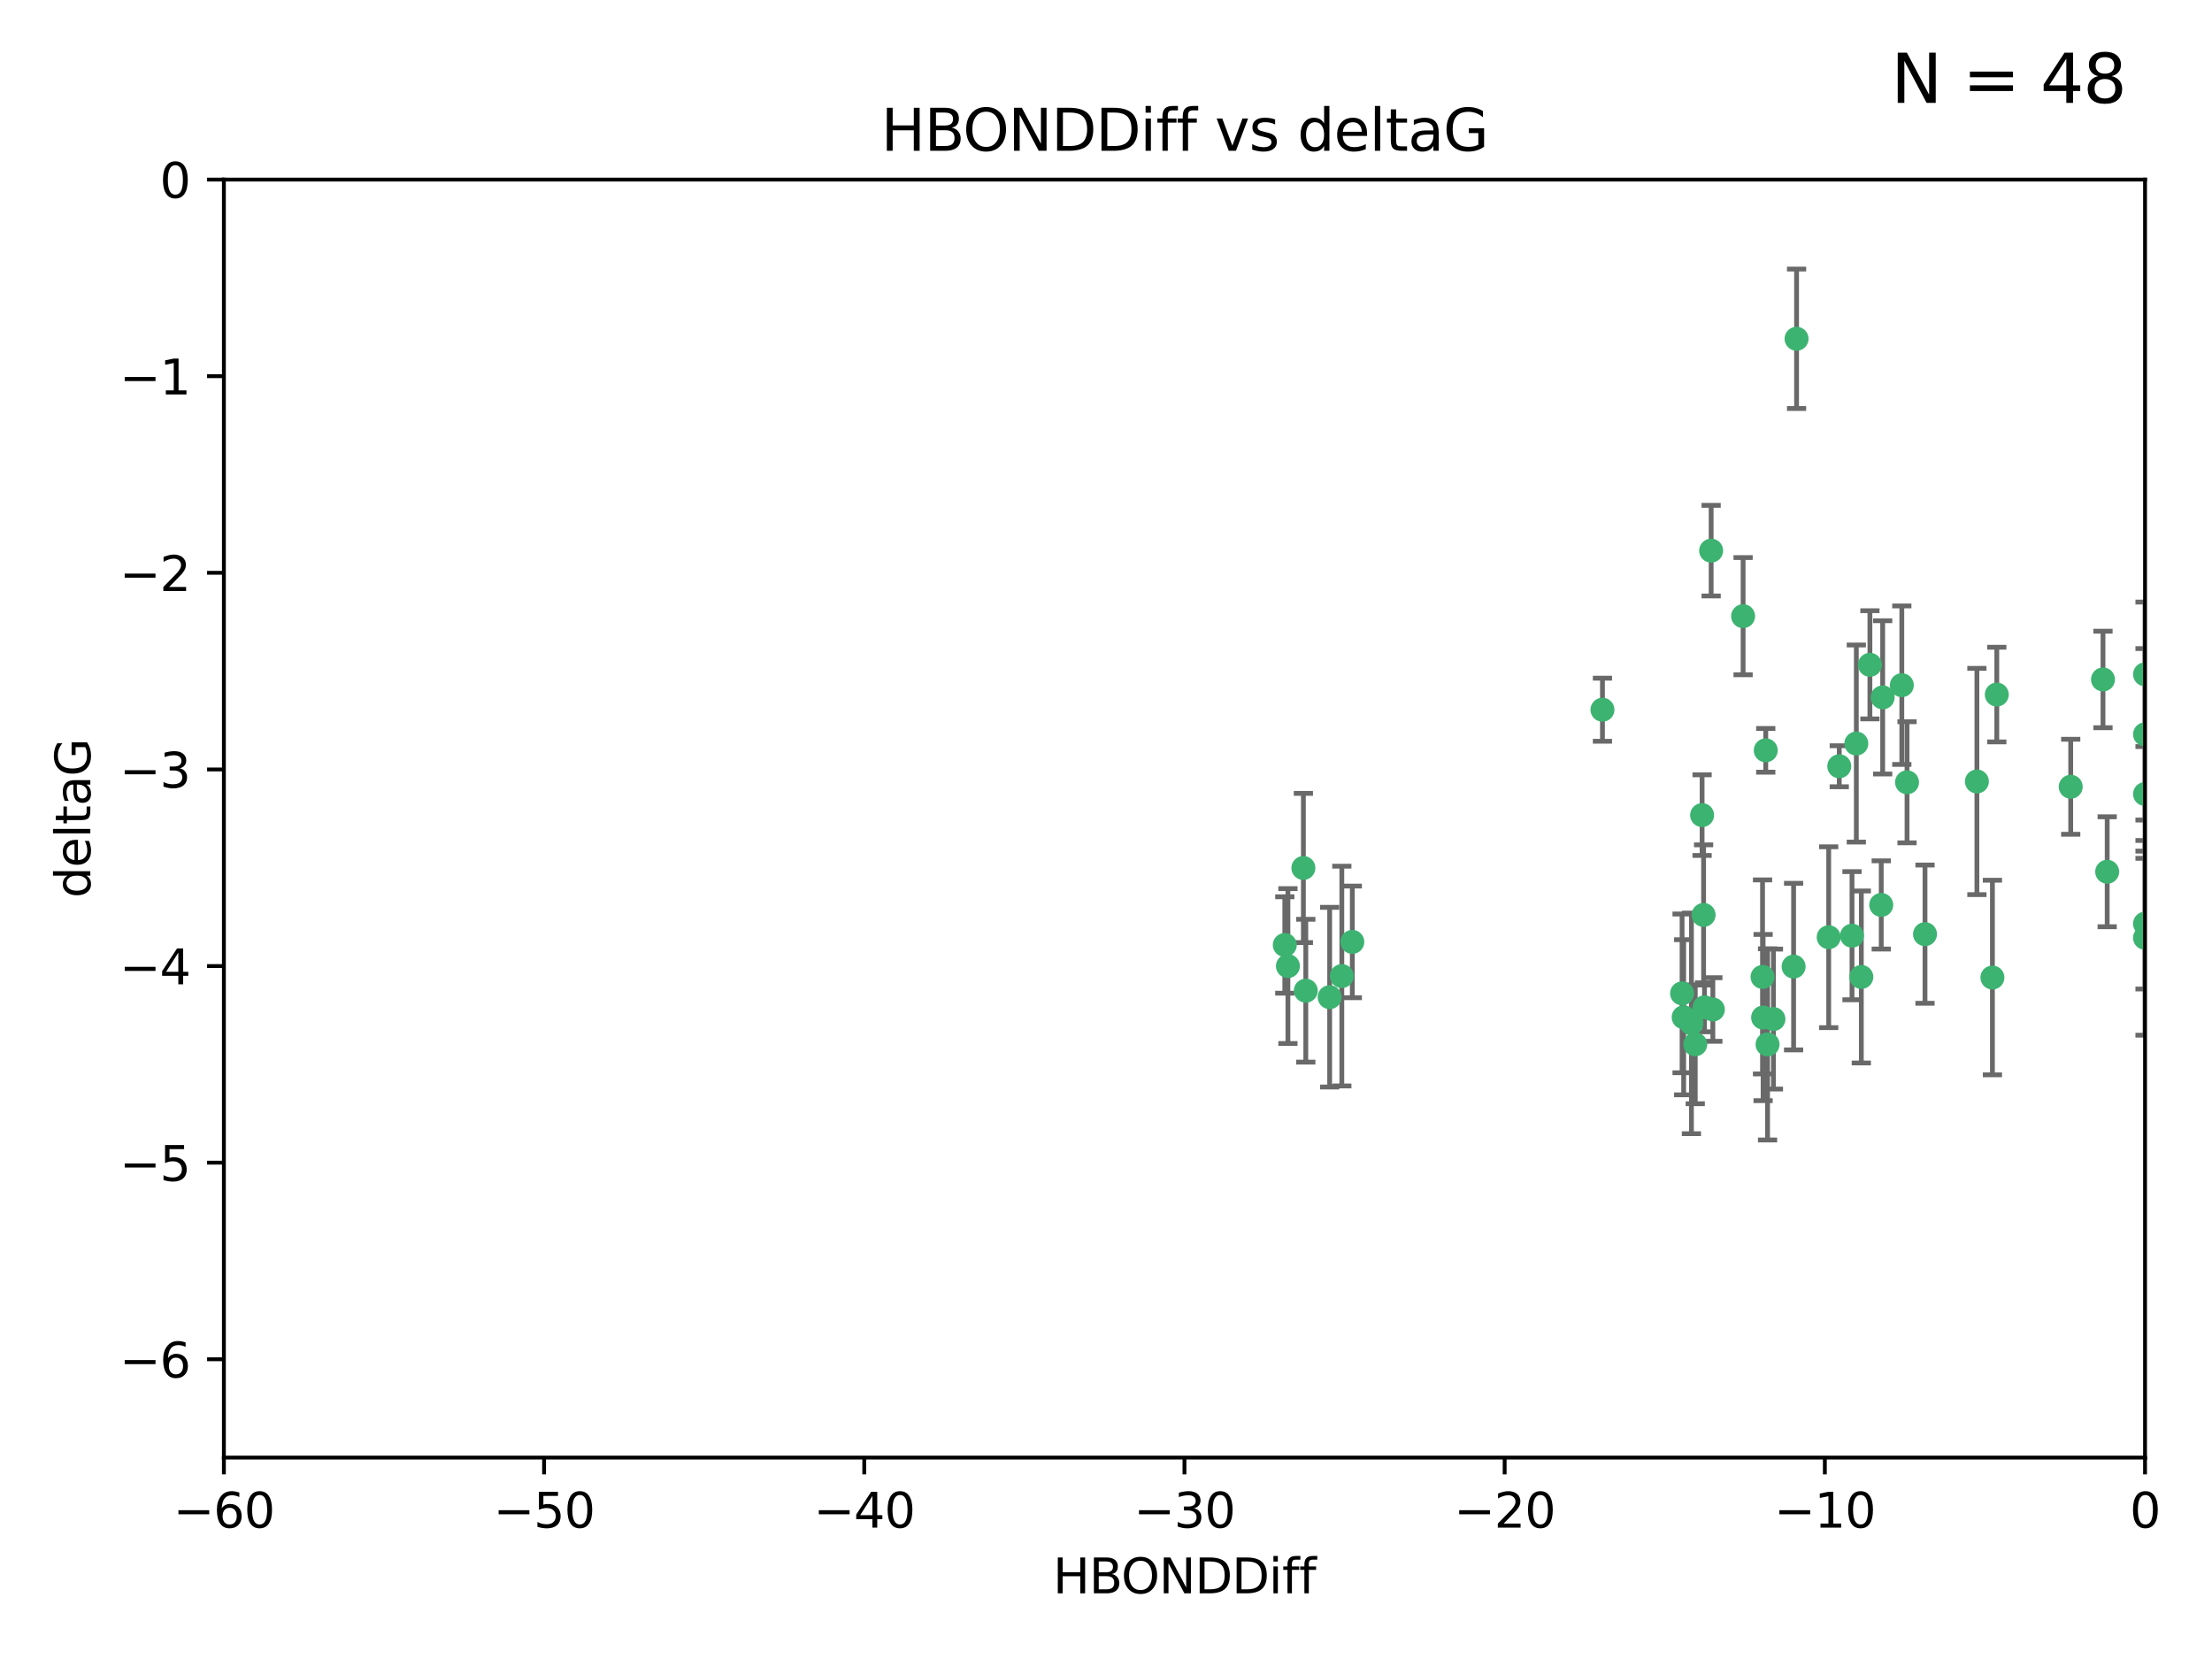 <?xml version="1.0" encoding="utf-8" standalone="no"?>
<!DOCTYPE svg PUBLIC "-//W3C//DTD SVG 1.1//EN"
  "http://www.w3.org/Graphics/SVG/1.1/DTD/svg11.dtd">
<svg xmlns:xlink="http://www.w3.org/1999/xlink" width="460.8pt" height="345.6pt" viewBox="0 0 460.8 345.6" xmlns="http://www.w3.org/2000/svg" version="1.1">
 <defs>
  <style type="text/css">*{stroke-linejoin: round; stroke-linecap: butt}</style>
 </defs>
 <g id="figure_1">
  <g id="patch_1">
   <path d="M 0 345.6 
L 460.8 345.6 
L 460.8 0 
L 0 0 
z
" style="fill: #ffffff"/>
  </g>
  <g id="axes_1">
   <g id="patch_2">
    <path d="M 46.64 303.64 
L 446.85 303.64 
L 446.85 37.411 
L 46.64 37.411 
z
" style="fill: #ffffff"/>
   </g>
   <g id="PathCollection_1">
    <defs>
     <path id="m7f78565362" d="M 0 1.118 
C 0.297 1.118 0.581 1 0.791 0.791 
C 1 0.581 1.118 0.297 1.118 0 
C 1.118 -0.297 1 -0.581 0.791 -0.791 
C 0.581 -1 0.297 -1.118 0 -1.118 
C -0.297 -1.118 -0.581 -1 -0.791 -0.791 
C -1 -0.581 -1.118 -0.297 -1.118 0 
C -1.118 0.297 -1 0.581 -0.791 0.791 
C -0.581 1 -0.297 1.118 0 1.118 
z
" style="stroke: #3cb371"/>
    </defs>
    <g clip-path="url(#p98a5d5a0a2)">
     <use xlink:href="#m7f78565362" x="368.215" y="217.561" style="fill: #3cb371; stroke: #3cb371"/>
     <use xlink:href="#m7f78565362" x="373.64" y="201.359" style="fill: #3cb371; stroke: #3cb371"/>
     <use xlink:href="#m7f78565362" x="272.022" y="206.379" style="fill: #3cb371; stroke: #3cb371"/>
     <use xlink:href="#m7f78565362" x="352.356" y="213.191" style="fill: #3cb371; stroke: #3cb371"/>
     <use xlink:href="#m7f78565362" x="350.738" y="211.913" style="fill: #3cb371; stroke: #3cb371"/>
     <use xlink:href="#m7f78565362" x="281.711" y="196.215" style="fill: #3cb371; stroke: #3cb371"/>
     <use xlink:href="#m7f78565362" x="279.527" y="203.334" style="fill: #3cb371; stroke: #3cb371"/>
     <use xlink:href="#m7f78565362" x="276.992" y="207.728" style="fill: #3cb371; stroke: #3cb371"/>
     <use xlink:href="#m7f78565362" x="380.951" y="195.241" style="fill: #3cb371; stroke: #3cb371"/>
     <use xlink:href="#m7f78565362" x="367.286" y="211.974" style="fill: #3cb371; stroke: #3cb371"/>
     <use xlink:href="#m7f78565362" x="367.169" y="203.512" style="fill: #3cb371; stroke: #3cb371"/>
     <use xlink:href="#m7f78565362" x="356.818" y="210.297" style="fill: #3cb371; stroke: #3cb371"/>
     <use xlink:href="#m7f78565362" x="369.439" y="212.292" style="fill: #3cb371; stroke: #3cb371"/>
     <use xlink:href="#m7f78565362" x="271.519" y="180.816" style="fill: #3cb371; stroke: #3cb371"/>
     <use xlink:href="#m7f78565362" x="461.043" y="125.461" style="fill: #3cb371; stroke: #3cb371"/>
     <use xlink:href="#m7f78565362" x="374.258" y="70.573" style="fill: #3cb371; stroke: #3cb371"/>
     <use xlink:href="#m7f78565362" x="355.078" y="209.842" style="fill: #3cb371; stroke: #3cb371"/>
     <use xlink:href="#m7f78565362" x="387.747" y="203.521" style="fill: #3cb371; stroke: #3cb371"/>
     <use xlink:href="#m7f78565362" x="353.151" y="217.55" style="fill: #3cb371; stroke: #3cb371"/>
     <use xlink:href="#m7f78565362" x="385.806" y="194.921" style="fill: #3cb371; stroke: #3cb371"/>
     <use xlink:href="#m7f78565362" x="354.578" y="169.802" style="fill: #3cb371; stroke: #3cb371"/>
     <use xlink:href="#m7f78565362" x="350.408" y="206.937" style="fill: #3cb371; stroke: #3cb371"/>
     <use xlink:href="#m7f78565362" x="354.889" y="190.598" style="fill: #3cb371; stroke: #3cb371"/>
     <use xlink:href="#m7f78565362" x="267.647" y="196.859" style="fill: #3cb371; stroke: #3cb371"/>
     <use xlink:href="#m7f78565362" x="268.297" y="201.251" style="fill: #3cb371; stroke: #3cb371"/>
     <use xlink:href="#m7f78565362" x="356.461" y="114.711" style="fill: #3cb371; stroke: #3cb371"/>
     <use xlink:href="#m7f78565362" x="391.895" y="188.515" style="fill: #3cb371; stroke: #3cb371"/>
     <use xlink:href="#m7f78565362" x="415.968" y="144.69" style="fill: #3cb371; stroke: #3cb371"/>
     <use xlink:href="#m7f78565362" x="386.706" y="154.893" style="fill: #3cb371; stroke: #3cb371"/>
     <use xlink:href="#m7f78565362" x="396.183" y="142.737" style="fill: #3cb371; stroke: #3cb371"/>
     <use xlink:href="#m7f78565362" x="397.27" y="162.966" style="fill: #3cb371; stroke: #3cb371"/>
     <use xlink:href="#m7f78565362" x="367.837" y="156.31" style="fill: #3cb371; stroke: #3cb371"/>
     <use xlink:href="#m7f78565362" x="411.824" y="162.798" style="fill: #3cb371; stroke: #3cb371"/>
     <use xlink:href="#m7f78565362" x="383.153" y="159.625" style="fill: #3cb371; stroke: #3cb371"/>
     <use xlink:href="#m7f78565362" x="446.85" y="165.409" style="fill: #3cb371; stroke: #3cb371"/>
     <use xlink:href="#m7f78565362" x="401.013" y="194.602" style="fill: #3cb371; stroke: #3cb371"/>
     <use xlink:href="#m7f78565362" x="389.537" y="138.495" style="fill: #3cb371; stroke: #3cb371"/>
     <use xlink:href="#m7f78565362" x="438.965" y="181.604" style="fill: #3cb371; stroke: #3cb371"/>
     <use xlink:href="#m7f78565362" x="446.85" y="152.969" style="fill: #3cb371; stroke: #3cb371"/>
     <use xlink:href="#m7f78565362" x="431.368" y="163.898" style="fill: #3cb371; stroke: #3cb371"/>
     <use xlink:href="#m7f78565362" x="438.092" y="141.544" style="fill: #3cb371; stroke: #3cb371"/>
     <use xlink:href="#m7f78565362" x="446.85" y="195.366" style="fill: #3cb371; stroke: #3cb371"/>
     <use xlink:href="#m7f78565362" x="415.057" y="203.638" style="fill: #3cb371; stroke: #3cb371"/>
     <use xlink:href="#m7f78565362" x="446.85" y="140.472" style="fill: #3cb371; stroke: #3cb371"/>
     <use xlink:href="#m7f78565362" x="392.195" y="145.275" style="fill: #3cb371; stroke: #3cb371"/>
     <use xlink:href="#m7f78565362" x="363.121" y="128.358" style="fill: #3cb371; stroke: #3cb371"/>
     <use xlink:href="#m7f78565362" x="333.82" y="147.846" style="fill: #3cb371; stroke: #3cb371"/>
     <use xlink:href="#m7f78565362" x="446.85" y="192.417" style="fill: #3cb371; stroke: #3cb371"/>
    </g>
   </g>
   <g id="matplotlib.axis_1">
    <g id="xtick_1">
     <g id="line2d_1">
      <defs>
       <path id="mea87d53624" d="M 0 0 
L 0 3.5 
" style="stroke: #000000; stroke-width: 0.8"/>
      </defs>
      <g>
       <use xlink:href="#mea87d53624" x="46.64" y="303.64" style="stroke: #000000; stroke-width: 0.8"/>
      </g>
     </g>
     <g id="text_1">
      <!-- −60 -->
      <g transform="translate(36.088 318.238)scale(0.1 -0.1)">
       <defs>
        <path id="DejaVuSans-2212" d="M 678 2272 
L 4684 2272 
L 4684 1741 
L 678 1741 
L 678 2272 
z
" transform="scale(0.016)"/>
        <path id="DejaVuSans-36" d="M 2113 2584 
Q 1688 2584 1439 2293 
Q 1191 2003 1191 1497 
Q 1191 994 1439 701 
Q 1688 409 2113 409 
Q 2538 409 2786 701 
Q 3034 994 3034 1497 
Q 3034 2003 2786 2293 
Q 2538 2584 2113 2584 
z
M 3366 4563 
L 3366 3988 
Q 3128 4100 2886 4159 
Q 2644 4219 2406 4219 
Q 1781 4219 1451 3797 
Q 1122 3375 1075 2522 
Q 1259 2794 1537 2939 
Q 1816 3084 2150 3084 
Q 2853 3084 3261 2657 
Q 3669 2231 3669 1497 
Q 3669 778 3244 343 
Q 2819 -91 2113 -91 
Q 1303 -91 875 529 
Q 447 1150 447 2328 
Q 447 3434 972 4092 
Q 1497 4750 2381 4750 
Q 2619 4750 2861 4703 
Q 3103 4656 3366 4563 
z
" transform="scale(0.016)"/>
        <path id="DejaVuSans-30" d="M 2034 4250 
Q 1547 4250 1301 3770 
Q 1056 3291 1056 2328 
Q 1056 1369 1301 889 
Q 1547 409 2034 409 
Q 2525 409 2770 889 
Q 3016 1369 3016 2328 
Q 3016 3291 2770 3770 
Q 2525 4250 2034 4250 
z
M 2034 4750 
Q 2819 4750 3233 4129 
Q 3647 3509 3647 2328 
Q 3647 1150 3233 529 
Q 2819 -91 2034 -91 
Q 1250 -91 836 529 
Q 422 1150 422 2328 
Q 422 3509 836 4129 
Q 1250 4750 2034 4750 
z
" transform="scale(0.016)"/>
       </defs>
       <use xlink:href="#DejaVuSans-2212"/>
       <use xlink:href="#DejaVuSans-36" x="83.789"/>
       <use xlink:href="#DejaVuSans-30" x="147.412"/>
      </g>
     </g>
    </g>
    <g id="xtick_2">
     <g id="line2d_2">
      <g>
       <use xlink:href="#mea87d53624" x="113.342" y="303.64" style="stroke: #000000; stroke-width: 0.8"/>
      </g>
     </g>
     <g id="text_2">
      <!-- −50 -->
      <g transform="translate(102.789 318.238)scale(0.1 -0.1)">
       <defs>
        <path id="DejaVuSans-35" d="M 691 4666 
L 3169 4666 
L 3169 4134 
L 1269 4134 
L 1269 2991 
Q 1406 3038 1543 3061 
Q 1681 3084 1819 3084 
Q 2600 3084 3056 2656 
Q 3513 2228 3513 1497 
Q 3513 744 3044 326 
Q 2575 -91 1722 -91 
Q 1428 -91 1123 -41 
Q 819 9 494 109 
L 494 744 
Q 775 591 1075 516 
Q 1375 441 1709 441 
Q 2250 441 2565 725 
Q 2881 1009 2881 1497 
Q 2881 1984 2565 2268 
Q 2250 2553 1709 2553 
Q 1456 2553 1204 2497 
Q 953 2441 691 2322 
L 691 4666 
z
" transform="scale(0.016)"/>
       </defs>
       <use xlink:href="#DejaVuSans-2212"/>
       <use xlink:href="#DejaVuSans-35" x="83.789"/>
       <use xlink:href="#DejaVuSans-30" x="147.412"/>
      </g>
     </g>
    </g>
    <g id="xtick_3">
     <g id="line2d_3">
      <g>
       <use xlink:href="#mea87d53624" x="180.043" y="303.64" style="stroke: #000000; stroke-width: 0.8"/>
      </g>
     </g>
     <g id="text_3">
      <!-- −40 -->
      <g transform="translate(169.491 318.238)scale(0.1 -0.1)">
       <defs>
        <path id="DejaVuSans-34" d="M 2419 4116 
L 825 1625 
L 2419 1625 
L 2419 4116 
z
M 2253 4666 
L 3047 4666 
L 3047 1625 
L 3713 1625 
L 3713 1100 
L 3047 1100 
L 3047 0 
L 2419 0 
L 2419 1100 
L 313 1100 
L 313 1709 
L 2253 4666 
z
" transform="scale(0.016)"/>
       </defs>
       <use xlink:href="#DejaVuSans-2212"/>
       <use xlink:href="#DejaVuSans-34" x="83.789"/>
       <use xlink:href="#DejaVuSans-30" x="147.412"/>
      </g>
     </g>
    </g>
    <g id="xtick_4">
     <g id="line2d_4">
      <g>
       <use xlink:href="#mea87d53624" x="246.745" y="303.64" style="stroke: #000000; stroke-width: 0.8"/>
      </g>
     </g>
     <g id="text_4">
      <!-- −30 -->
      <g transform="translate(236.193 318.238)scale(0.1 -0.1)">
       <defs>
        <path id="DejaVuSans-33" d="M 2597 2516 
Q 3050 2419 3304 2112 
Q 3559 1806 3559 1356 
Q 3559 666 3084 287 
Q 2609 -91 1734 -91 
Q 1441 -91 1130 -33 
Q 819 25 488 141 
L 488 750 
Q 750 597 1062 519 
Q 1375 441 1716 441 
Q 2309 441 2620 675 
Q 2931 909 2931 1356 
Q 2931 1769 2642 2001 
Q 2353 2234 1838 2234 
L 1294 2234 
L 1294 2753 
L 1863 2753 
Q 2328 2753 2575 2939 
Q 2822 3125 2822 3475 
Q 2822 3834 2567 4026 
Q 2313 4219 1838 4219 
Q 1578 4219 1281 4162 
Q 984 4106 628 3988 
L 628 4550 
Q 988 4650 1302 4700 
Q 1616 4750 1894 4750 
Q 2613 4750 3031 4423 
Q 3450 4097 3450 3541 
Q 3450 3153 3228 2886 
Q 3006 2619 2597 2516 
z
" transform="scale(0.016)"/>
       </defs>
       <use xlink:href="#DejaVuSans-2212"/>
       <use xlink:href="#DejaVuSans-33" x="83.789"/>
       <use xlink:href="#DejaVuSans-30" x="147.412"/>
      </g>
     </g>
    </g>
    <g id="xtick_5">
     <g id="line2d_5">
      <g>
       <use xlink:href="#mea87d53624" x="313.447" y="303.64" style="stroke: #000000; stroke-width: 0.8"/>
      </g>
     </g>
     <g id="text_5">
      <!-- −20 -->
      <g transform="translate(302.894 318.238)scale(0.1 -0.1)">
       <defs>
        <path id="DejaVuSans-32" d="M 1228 531 
L 3431 531 
L 3431 0 
L 469 0 
L 469 531 
Q 828 903 1448 1529 
Q 2069 2156 2228 2338 
Q 2531 2678 2651 2914 
Q 2772 3150 2772 3378 
Q 2772 3750 2511 3984 
Q 2250 4219 1831 4219 
Q 1534 4219 1204 4116 
Q 875 4013 500 3803 
L 500 4441 
Q 881 4594 1212 4672 
Q 1544 4750 1819 4750 
Q 2544 4750 2975 4387 
Q 3406 4025 3406 3419 
Q 3406 3131 3298 2873 
Q 3191 2616 2906 2266 
Q 2828 2175 2409 1742 
Q 1991 1309 1228 531 
z
" transform="scale(0.016)"/>
       </defs>
       <use xlink:href="#DejaVuSans-2212"/>
       <use xlink:href="#DejaVuSans-32" x="83.789"/>
       <use xlink:href="#DejaVuSans-30" x="147.412"/>
      </g>
     </g>
    </g>
    <g id="xtick_6">
     <g id="line2d_6">
      <g>
       <use xlink:href="#mea87d53624" x="380.148" y="303.64" style="stroke: #000000; stroke-width: 0.8"/>
      </g>
     </g>
     <g id="text_6">
      <!-- −10 -->
      <g transform="translate(369.596 318.238)scale(0.1 -0.1)">
       <defs>
        <path id="DejaVuSans-31" d="M 794 531 
L 1825 531 
L 1825 4091 
L 703 3866 
L 703 4441 
L 1819 4666 
L 2450 4666 
L 2450 531 
L 3481 531 
L 3481 0 
L 794 0 
L 794 531 
z
" transform="scale(0.016)"/>
       </defs>
       <use xlink:href="#DejaVuSans-2212"/>
       <use xlink:href="#DejaVuSans-31" x="83.789"/>
       <use xlink:href="#DejaVuSans-30" x="147.412"/>
      </g>
     </g>
    </g>
    <g id="xtick_7">
     <g id="line2d_7">
      <g>
       <use xlink:href="#mea87d53624" x="446.85" y="303.64" style="stroke: #000000; stroke-width: 0.8"/>
      </g>
     </g>
     <g id="text_7">
      <!-- 0 -->
      <g transform="translate(443.669 318.238)scale(0.1 -0.1)">
       <use xlink:href="#DejaVuSans-30"/>
      </g>
     </g>
    </g>
    <g id="text_8">
     <!-- HBONDDiff -->
     <g transform="translate(219.356 331.917)scale(0.1 -0.1)">
      <defs>
       <path id="DejaVuSans-48" d="M 628 4666 
L 1259 4666 
L 1259 2753 
L 3553 2753 
L 3553 4666 
L 4184 4666 
L 4184 0 
L 3553 0 
L 3553 2222 
L 1259 2222 
L 1259 0 
L 628 0 
L 628 4666 
z
" transform="scale(0.016)"/>
       <path id="DejaVuSans-42" d="M 1259 2228 
L 1259 519 
L 2272 519 
Q 2781 519 3026 730 
Q 3272 941 3272 1375 
Q 3272 1813 3026 2020 
Q 2781 2228 2272 2228 
L 1259 2228 
z
M 1259 4147 
L 1259 2741 
L 2194 2741 
Q 2656 2741 2882 2914 
Q 3109 3088 3109 3444 
Q 3109 3797 2882 3972 
Q 2656 4147 2194 4147 
L 1259 4147 
z
M 628 4666 
L 2241 4666 
Q 2963 4666 3353 4366 
Q 3744 4066 3744 3513 
Q 3744 3084 3544 2831 
Q 3344 2578 2956 2516 
Q 3422 2416 3680 2098 
Q 3938 1781 3938 1306 
Q 3938 681 3513 340 
Q 3088 0 2303 0 
L 628 0 
L 628 4666 
z
" transform="scale(0.016)"/>
       <path id="DejaVuSans-4f" d="M 2522 4238 
Q 1834 4238 1429 3725 
Q 1025 3213 1025 2328 
Q 1025 1447 1429 934 
Q 1834 422 2522 422 
Q 3209 422 3611 934 
Q 4013 1447 4013 2328 
Q 4013 3213 3611 3725 
Q 3209 4238 2522 4238 
z
M 2522 4750 
Q 3503 4750 4090 4092 
Q 4678 3434 4678 2328 
Q 4678 1225 4090 567 
Q 3503 -91 2522 -91 
Q 1538 -91 948 565 
Q 359 1222 359 2328 
Q 359 3434 948 4092 
Q 1538 4750 2522 4750 
z
" transform="scale(0.016)"/>
       <path id="DejaVuSans-4e" d="M 628 4666 
L 1478 4666 
L 3547 763 
L 3547 4666 
L 4159 4666 
L 4159 0 
L 3309 0 
L 1241 3903 
L 1241 0 
L 628 0 
L 628 4666 
z
" transform="scale(0.016)"/>
       <path id="DejaVuSans-44" d="M 1259 4147 
L 1259 519 
L 2022 519 
Q 2988 519 3436 956 
Q 3884 1394 3884 2338 
Q 3884 3275 3436 3711 
Q 2988 4147 2022 4147 
L 1259 4147 
z
M 628 4666 
L 1925 4666 
Q 3281 4666 3915 4102 
Q 4550 3538 4550 2338 
Q 4550 1131 3912 565 
Q 3275 0 1925 0 
L 628 0 
L 628 4666 
z
" transform="scale(0.016)"/>
       <path id="DejaVuSans-69" d="M 603 3500 
L 1178 3500 
L 1178 0 
L 603 0 
L 603 3500 
z
M 603 4863 
L 1178 4863 
L 1178 4134 
L 603 4134 
L 603 4863 
z
" transform="scale(0.016)"/>
       <path id="DejaVuSans-66" d="M 2375 4863 
L 2375 4384 
L 1825 4384 
Q 1516 4384 1395 4259 
Q 1275 4134 1275 3809 
L 1275 3500 
L 2222 3500 
L 2222 3053 
L 1275 3053 
L 1275 0 
L 697 0 
L 697 3053 
L 147 3053 
L 147 3500 
L 697 3500 
L 697 3744 
Q 697 4328 969 4595 
Q 1241 4863 1831 4863 
L 2375 4863 
z
" transform="scale(0.016)"/>
      </defs>
      <use xlink:href="#DejaVuSans-48"/>
      <use xlink:href="#DejaVuSans-42" x="75.195"/>
      <use xlink:href="#DejaVuSans-4f" x="142.049"/>
      <use xlink:href="#DejaVuSans-4e" x="220.76"/>
      <use xlink:href="#DejaVuSans-44" x="295.564"/>
      <use xlink:href="#DejaVuSans-44" x="372.566"/>
      <use xlink:href="#DejaVuSans-69" x="449.568"/>
      <use xlink:href="#DejaVuSans-66" x="477.352"/>
      <use xlink:href="#DejaVuSans-66" x="512.557"/>
     </g>
    </g>
   </g>
   <g id="matplotlib.axis_2">
    <g id="ytick_1">
     <g id="line2d_8">
      <defs>
       <path id="m0c530c22c9" d="M 0 0 
L -3.5 0 
" style="stroke: #000000; stroke-width: 0.8"/>
      </defs>
      <g>
       <use xlink:href="#m0c530c22c9" x="46.64" y="283.161" style="stroke: #000000; stroke-width: 0.8"/>
      </g>
     </g>
     <g id="text_9">
      <!-- −6 -->
      <g transform="translate(24.898 286.96)scale(0.1 -0.1)">
       <use xlink:href="#DejaVuSans-2212"/>
       <use xlink:href="#DejaVuSans-36" x="83.789"/>
      </g>
     </g>
    </g>
    <g id="ytick_2">
     <g id="line2d_9">
      <g>
       <use xlink:href="#m0c530c22c9" x="46.64" y="242.203" style="stroke: #000000; stroke-width: 0.8"/>
      </g>
     </g>
     <g id="text_10">
      <!-- −5 -->
      <g transform="translate(24.898 246.002)scale(0.1 -0.1)">
       <use xlink:href="#DejaVuSans-2212"/>
       <use xlink:href="#DejaVuSans-35" x="83.789"/>
      </g>
     </g>
    </g>
    <g id="ytick_3">
     <g id="line2d_10">
      <g>
       <use xlink:href="#m0c530c22c9" x="46.64" y="201.244" style="stroke: #000000; stroke-width: 0.8"/>
      </g>
     </g>
     <g id="text_11">
      <!-- −4 -->
      <g transform="translate(24.898 205.044)scale(0.1 -0.1)">
       <use xlink:href="#DejaVuSans-2212"/>
       <use xlink:href="#DejaVuSans-34" x="83.789"/>
      </g>
     </g>
    </g>
    <g id="ytick_4">
     <g id="line2d_11">
      <g>
       <use xlink:href="#m0c530c22c9" x="46.64" y="160.286" style="stroke: #000000; stroke-width: 0.8"/>
      </g>
     </g>
     <g id="text_12">
      <!-- −3 -->
      <g transform="translate(24.898 164.085)scale(0.1 -0.1)">
       <use xlink:href="#DejaVuSans-2212"/>
       <use xlink:href="#DejaVuSans-33" x="83.789"/>
      </g>
     </g>
    </g>
    <g id="ytick_5">
     <g id="line2d_12">
      <g>
       <use xlink:href="#m0c530c22c9" x="46.64" y="119.328" style="stroke: #000000; stroke-width: 0.8"/>
      </g>
     </g>
     <g id="text_13">
      <!-- −2 -->
      <g transform="translate(24.898 123.127)scale(0.1 -0.1)">
       <use xlink:href="#DejaVuSans-2212"/>
       <use xlink:href="#DejaVuSans-32" x="83.789"/>
      </g>
     </g>
    </g>
    <g id="ytick_6">
     <g id="line2d_13">
      <g>
       <use xlink:href="#m0c530c22c9" x="46.64" y="78.369" style="stroke: #000000; stroke-width: 0.8"/>
      </g>
     </g>
     <g id="text_14">
      <!-- −1 -->
      <g transform="translate(24.898 82.169)scale(0.1 -0.1)">
       <use xlink:href="#DejaVuSans-2212"/>
       <use xlink:href="#DejaVuSans-31" x="83.789"/>
      </g>
     </g>
    </g>
    <g id="ytick_7">
     <g id="line2d_14">
      <g>
       <use xlink:href="#m0c530c22c9" x="46.64" y="37.411" style="stroke: #000000; stroke-width: 0.8"/>
      </g>
     </g>
     <g id="text_15">
      <!-- 0 -->
      <g transform="translate(33.278 41.21)scale(0.1 -0.1)">
       <use xlink:href="#DejaVuSans-30"/>
      </g>
     </g>
    </g>
    <g id="text_16">
     <!-- deltaG -->
     <g transform="translate(18.818 187.064)rotate(-90)scale(0.1 -0.1)">
      <defs>
       <path id="DejaVuSans-64" d="M 2906 2969 
L 2906 4863 
L 3481 4863 
L 3481 0 
L 2906 0 
L 2906 525 
Q 2725 213 2448 61 
Q 2172 -91 1784 -91 
Q 1150 -91 751 415 
Q 353 922 353 1747 
Q 353 2572 751 3078 
Q 1150 3584 1784 3584 
Q 2172 3584 2448 3432 
Q 2725 3281 2906 2969 
z
M 947 1747 
Q 947 1113 1208 752 
Q 1469 391 1925 391 
Q 2381 391 2643 752 
Q 2906 1113 2906 1747 
Q 2906 2381 2643 2742 
Q 2381 3103 1925 3103 
Q 1469 3103 1208 2742 
Q 947 2381 947 1747 
z
" transform="scale(0.016)"/>
       <path id="DejaVuSans-65" d="M 3597 1894 
L 3597 1613 
L 953 1613 
Q 991 1019 1311 708 
Q 1631 397 2203 397 
Q 2534 397 2845 478 
Q 3156 559 3463 722 
L 3463 178 
Q 3153 47 2828 -22 
Q 2503 -91 2169 -91 
Q 1331 -91 842 396 
Q 353 884 353 1716 
Q 353 2575 817 3079 
Q 1281 3584 2069 3584 
Q 2775 3584 3186 3129 
Q 3597 2675 3597 1894 
z
M 3022 2063 
Q 3016 2534 2758 2815 
Q 2500 3097 2075 3097 
Q 1594 3097 1305 2825 
Q 1016 2553 972 2059 
L 3022 2063 
z
" transform="scale(0.016)"/>
       <path id="DejaVuSans-6c" d="M 603 4863 
L 1178 4863 
L 1178 0 
L 603 0 
L 603 4863 
z
" transform="scale(0.016)"/>
       <path id="DejaVuSans-74" d="M 1172 4494 
L 1172 3500 
L 2356 3500 
L 2356 3053 
L 1172 3053 
L 1172 1153 
Q 1172 725 1289 603 
Q 1406 481 1766 481 
L 2356 481 
L 2356 0 
L 1766 0 
Q 1100 0 847 248 
Q 594 497 594 1153 
L 594 3053 
L 172 3053 
L 172 3500 
L 594 3500 
L 594 4494 
L 1172 4494 
z
" transform="scale(0.016)"/>
       <path id="DejaVuSans-61" d="M 2194 1759 
Q 1497 1759 1228 1600 
Q 959 1441 959 1056 
Q 959 750 1161 570 
Q 1363 391 1709 391 
Q 2188 391 2477 730 
Q 2766 1069 2766 1631 
L 2766 1759 
L 2194 1759 
z
M 3341 1997 
L 3341 0 
L 2766 0 
L 2766 531 
Q 2569 213 2275 61 
Q 1981 -91 1556 -91 
Q 1019 -91 701 211 
Q 384 513 384 1019 
Q 384 1609 779 1909 
Q 1175 2209 1959 2209 
L 2766 2209 
L 2766 2266 
Q 2766 2663 2505 2880 
Q 2244 3097 1772 3097 
Q 1472 3097 1187 3025 
Q 903 2953 641 2809 
L 641 3341 
Q 956 3463 1253 3523 
Q 1550 3584 1831 3584 
Q 2591 3584 2966 3190 
Q 3341 2797 3341 1997 
z
" transform="scale(0.016)"/>
       <path id="DejaVuSans-47" d="M 3809 666 
L 3809 1919 
L 2778 1919 
L 2778 2438 
L 4434 2438 
L 4434 434 
Q 4069 175 3628 42 
Q 3188 -91 2688 -91 
Q 1594 -91 976 548 
Q 359 1188 359 2328 
Q 359 3472 976 4111 
Q 1594 4750 2688 4750 
Q 3144 4750 3555 4637 
Q 3966 4525 4313 4306 
L 4313 3634 
Q 3963 3931 3569 4081 
Q 3175 4231 2741 4231 
Q 1884 4231 1454 3753 
Q 1025 3275 1025 2328 
Q 1025 1384 1454 906 
Q 1884 428 2741 428 
Q 3075 428 3337 486 
Q 3600 544 3809 666 
z
" transform="scale(0.016)"/>
      </defs>
      <use xlink:href="#DejaVuSans-64"/>
      <use xlink:href="#DejaVuSans-65" x="63.477"/>
      <use xlink:href="#DejaVuSans-6c" x="125"/>
      <use xlink:href="#DejaVuSans-74" x="152.783"/>
      <use xlink:href="#DejaVuSans-61" x="191.992"/>
      <use xlink:href="#DejaVuSans-47" x="253.271"/>
     </g>
    </g>
   </g>
   <g id="LineCollection_1">
    <path d="M 368.215 237.476 
L 368.215 197.647 
" clip-path="url(#p98a5d5a0a2)" style="fill: none; stroke: #696969"/>
    <path d="M 373.64 218.714 
L 373.64 184.003 
" clip-path="url(#p98a5d5a0a2)" style="fill: none; stroke: #696969"/>
    <path d="M 272.022 221.256 
L 272.022 191.503 
" clip-path="url(#p98a5d5a0a2)" style="fill: none; stroke: #696969"/>
    <path d="M 352.356 236.173 
L 352.356 190.209 
" clip-path="url(#p98a5d5a0a2)" style="fill: none; stroke: #696969"/>
    <path d="M 350.738 228.072 
L 350.738 195.754 
" clip-path="url(#p98a5d5a0a2)" style="fill: none; stroke: #696969"/>
    <path d="M 281.711 207.848 
L 281.711 184.582 
" clip-path="url(#p98a5d5a0a2)" style="fill: none; stroke: #696969"/>
    <path d="M 279.527 226.224 
L 279.527 180.444 
" clip-path="url(#p98a5d5a0a2)" style="fill: none; stroke: #696969"/>
    <path d="M 276.992 226.443 
L 276.992 189.014 
" clip-path="url(#p98a5d5a0a2)" style="fill: none; stroke: #696969"/>
    <path d="M 380.951 214.079 
L 380.951 176.403 
" clip-path="url(#p98a5d5a0a2)" style="fill: none; stroke: #696969"/>
    <path d="M 367.286 229.291 
L 367.286 194.658 
" clip-path="url(#p98a5d5a0a2)" style="fill: none; stroke: #696969"/>
    <path d="M 367.169 223.723 
L 367.169 183.3 
" clip-path="url(#p98a5d5a0a2)" style="fill: none; stroke: #696969"/>
    <path d="M 356.818 216.92 
L 356.818 203.674 
" clip-path="url(#p98a5d5a0a2)" style="fill: none; stroke: #696969"/>
    <path d="M 369.439 226.871 
L 369.439 197.713 
" clip-path="url(#p98a5d5a0a2)" style="fill: none; stroke: #696969"/>
    <path d="M 271.519 196.359 
L 271.519 165.273 
" clip-path="url(#p98a5d5a0a2)" style="fill: none; stroke: #696969"/>
    <path d="M 461.043 129.41 
L 461.043 121.511 
" clip-path="url(#p98a5d5a0a2)" style="fill: none; stroke: #696969"/>
    <path d="M 374.258 85.093 
L 374.258 56.052 
" clip-path="url(#p98a5d5a0a2)" style="fill: none; stroke: #696969"/>
    <path d="M 355.078 214.942 
L 355.078 204.742 
" clip-path="url(#p98a5d5a0a2)" style="fill: none; stroke: #696969"/>
    <path d="M 387.747 221.437 
L 387.747 185.605 
" clip-path="url(#p98a5d5a0a2)" style="fill: none; stroke: #696969"/>
    <path d="M 353.151 229.923 
L 353.151 205.176 
" clip-path="url(#p98a5d5a0a2)" style="fill: none; stroke: #696969"/>
    <path d="M 385.806 208.271 
L 385.806 181.571 
" clip-path="url(#p98a5d5a0a2)" style="fill: none; stroke: #696969"/>
    <path d="M 354.578 178.203 
L 354.578 161.401 
" clip-path="url(#p98a5d5a0a2)" style="fill: none; stroke: #696969"/>
    <path d="M 350.408 223.472 
L 350.408 190.402 
" clip-path="url(#p98a5d5a0a2)" style="fill: none; stroke: #696969"/>
    <path d="M 354.889 205.205 
L 354.889 175.991 
" clip-path="url(#p98a5d5a0a2)" style="fill: none; stroke: #696969"/>
    <path d="M 267.647 206.903 
L 267.647 186.814 
" clip-path="url(#p98a5d5a0a2)" style="fill: none; stroke: #696969"/>
    <path d="M 268.297 217.382 
L 268.297 185.119 
" clip-path="url(#p98a5d5a0a2)" style="fill: none; stroke: #696969"/>
    <path d="M 356.461 124.149 
L 356.461 105.273 
" clip-path="url(#p98a5d5a0a2)" style="fill: none; stroke: #696969"/>
    <path d="M 391.895 197.701 
L 391.895 179.329 
" clip-path="url(#p98a5d5a0a2)" style="fill: none; stroke: #696969"/>
    <path d="M 415.968 154.549 
L 415.968 134.832 
" clip-path="url(#p98a5d5a0a2)" style="fill: none; stroke: #696969"/>
    <path d="M 386.706 175.42 
L 386.706 134.366 
" clip-path="url(#p98a5d5a0a2)" style="fill: none; stroke: #696969"/>
    <path d="M 396.183 159.244 
L 396.183 126.229 
" clip-path="url(#p98a5d5a0a2)" style="fill: none; stroke: #696969"/>
    <path d="M 397.27 175.58 
L 397.27 150.351 
" clip-path="url(#p98a5d5a0a2)" style="fill: none; stroke: #696969"/>
    <path d="M 367.837 160.863 
L 367.837 151.757 
" clip-path="url(#p98a5d5a0a2)" style="fill: none; stroke: #696969"/>
    <path d="M 411.824 186.364 
L 411.824 139.232 
" clip-path="url(#p98a5d5a0a2)" style="fill: none; stroke: #696969"/>
    <path d="M 383.153 163.897 
L 383.153 155.353 
" clip-path="url(#p98a5d5a0a2)" style="fill: none; stroke: #696969"/>
    <path d="M 446.85 177.304 
L 446.85 153.514 
" clip-path="url(#p98a5d5a0a2)" style="fill: none; stroke: #696969"/>
    <path d="M 401.013 208.999 
L 401.013 180.205 
" clip-path="url(#p98a5d5a0a2)" style="fill: none; stroke: #696969"/>
    <path d="M 389.537 149.762 
L 389.537 127.227 
" clip-path="url(#p98a5d5a0a2)" style="fill: none; stroke: #696969"/>
    <path d="M 438.965 193.057 
L 438.965 170.151 
" clip-path="url(#p98a5d5a0a2)" style="fill: none; stroke: #696969"/>
    <path d="M 446.85 170.828 
L 446.85 135.11 
" clip-path="url(#p98a5d5a0a2)" style="fill: none; stroke: #696969"/>
    <path d="M 431.368 173.799 
L 431.368 153.996 
" clip-path="url(#p98a5d5a0a2)" style="fill: none; stroke: #696969"/>
    <path d="M 438.092 151.597 
L 438.092 131.491 
" clip-path="url(#p98a5d5a0a2)" style="fill: none; stroke: #696969"/>
    <path d="M 446.85 215.649 
L 446.85 175.082 
" clip-path="url(#p98a5d5a0a2)" style="fill: none; stroke: #696969"/>
    <path d="M 415.057 223.907 
L 415.057 183.368 
" clip-path="url(#p98a5d5a0a2)" style="fill: none; stroke: #696969"/>
    <path d="M 446.85 155.522 
L 446.85 125.422 
" clip-path="url(#p98a5d5a0a2)" style="fill: none; stroke: #696969"/>
    <path d="M 392.195 161.24 
L 392.195 129.31 
" clip-path="url(#p98a5d5a0a2)" style="fill: none; stroke: #696969"/>
    <path d="M 363.121 140.564 
L 363.121 116.153 
" clip-path="url(#p98a5d5a0a2)" style="fill: none; stroke: #696969"/>
    <path d="M 333.82 154.416 
L 333.82 141.276 
" clip-path="url(#p98a5d5a0a2)" style="fill: none; stroke: #696969"/>
    <path d="M 446.85 206.028 
L 446.85 178.805 
" clip-path="url(#p98a5d5a0a2)" style="fill: none; stroke: #696969"/>
   </g>
   <g id="line2d_15">
    <defs>
     <path id="mf4b3b1657b" d="M 2 0 
L -2 -0 
" style="stroke: #696969"/>
    </defs>
    <g clip-path="url(#p98a5d5a0a2)">
     <use xlink:href="#mf4b3b1657b" x="368.215" y="237.476" style="fill: #696969; stroke: #696969"/>
     <use xlink:href="#mf4b3b1657b" x="373.64" y="218.714" style="fill: #696969; stroke: #696969"/>
     <use xlink:href="#mf4b3b1657b" x="272.022" y="221.256" style="fill: #696969; stroke: #696969"/>
     <use xlink:href="#mf4b3b1657b" x="352.356" y="236.173" style="fill: #696969; stroke: #696969"/>
     <use xlink:href="#mf4b3b1657b" x="350.738" y="228.072" style="fill: #696969; stroke: #696969"/>
     <use xlink:href="#mf4b3b1657b" x="281.711" y="207.848" style="fill: #696969; stroke: #696969"/>
     <use xlink:href="#mf4b3b1657b" x="279.527" y="226.224" style="fill: #696969; stroke: #696969"/>
     <use xlink:href="#mf4b3b1657b" x="276.992" y="226.443" style="fill: #696969; stroke: #696969"/>
     <use xlink:href="#mf4b3b1657b" x="380.951" y="214.079" style="fill: #696969; stroke: #696969"/>
     <use xlink:href="#mf4b3b1657b" x="367.286" y="229.291" style="fill: #696969; stroke: #696969"/>
     <use xlink:href="#mf4b3b1657b" x="367.169" y="223.723" style="fill: #696969; stroke: #696969"/>
     <use xlink:href="#mf4b3b1657b" x="356.818" y="216.92" style="fill: #696969; stroke: #696969"/>
     <use xlink:href="#mf4b3b1657b" x="369.439" y="226.871" style="fill: #696969; stroke: #696969"/>
     <use xlink:href="#mf4b3b1657b" x="271.519" y="196.359" style="fill: #696969; stroke: #696969"/>
     <use xlink:href="#mf4b3b1657b" x="461.043" y="129.41" style="fill: #696969; stroke: #696969"/>
     <use xlink:href="#mf4b3b1657b" x="374.258" y="85.093" style="fill: #696969; stroke: #696969"/>
     <use xlink:href="#mf4b3b1657b" x="355.078" y="214.942" style="fill: #696969; stroke: #696969"/>
     <use xlink:href="#mf4b3b1657b" x="387.747" y="221.437" style="fill: #696969; stroke: #696969"/>
     <use xlink:href="#mf4b3b1657b" x="353.151" y="229.923" style="fill: #696969; stroke: #696969"/>
     <use xlink:href="#mf4b3b1657b" x="385.806" y="208.271" style="fill: #696969; stroke: #696969"/>
     <use xlink:href="#mf4b3b1657b" x="354.578" y="178.203" style="fill: #696969; stroke: #696969"/>
     <use xlink:href="#mf4b3b1657b" x="350.408" y="223.472" style="fill: #696969; stroke: #696969"/>
     <use xlink:href="#mf4b3b1657b" x="354.889" y="205.205" style="fill: #696969; stroke: #696969"/>
     <use xlink:href="#mf4b3b1657b" x="267.647" y="206.903" style="fill: #696969; stroke: #696969"/>
     <use xlink:href="#mf4b3b1657b" x="268.297" y="217.382" style="fill: #696969; stroke: #696969"/>
     <use xlink:href="#mf4b3b1657b" x="356.461" y="124.149" style="fill: #696969; stroke: #696969"/>
     <use xlink:href="#mf4b3b1657b" x="391.895" y="197.701" style="fill: #696969; stroke: #696969"/>
     <use xlink:href="#mf4b3b1657b" x="415.968" y="154.549" style="fill: #696969; stroke: #696969"/>
     <use xlink:href="#mf4b3b1657b" x="386.706" y="175.42" style="fill: #696969; stroke: #696969"/>
     <use xlink:href="#mf4b3b1657b" x="396.183" y="159.244" style="fill: #696969; stroke: #696969"/>
     <use xlink:href="#mf4b3b1657b" x="397.27" y="175.58" style="fill: #696969; stroke: #696969"/>
     <use xlink:href="#mf4b3b1657b" x="367.837" y="160.863" style="fill: #696969; stroke: #696969"/>
     <use xlink:href="#mf4b3b1657b" x="411.824" y="186.364" style="fill: #696969; stroke: #696969"/>
     <use xlink:href="#mf4b3b1657b" x="383.153" y="163.897" style="fill: #696969; stroke: #696969"/>
     <use xlink:href="#mf4b3b1657b" x="446.85" y="177.304" style="fill: #696969; stroke: #696969"/>
     <use xlink:href="#mf4b3b1657b" x="401.013" y="208.999" style="fill: #696969; stroke: #696969"/>
     <use xlink:href="#mf4b3b1657b" x="389.537" y="149.762" style="fill: #696969; stroke: #696969"/>
     <use xlink:href="#mf4b3b1657b" x="438.965" y="193.057" style="fill: #696969; stroke: #696969"/>
     <use xlink:href="#mf4b3b1657b" x="446.85" y="170.828" style="fill: #696969; stroke: #696969"/>
     <use xlink:href="#mf4b3b1657b" x="431.368" y="173.799" style="fill: #696969; stroke: #696969"/>
     <use xlink:href="#mf4b3b1657b" x="438.092" y="151.597" style="fill: #696969; stroke: #696969"/>
     <use xlink:href="#mf4b3b1657b" x="446.85" y="215.649" style="fill: #696969; stroke: #696969"/>
     <use xlink:href="#mf4b3b1657b" x="415.057" y="223.907" style="fill: #696969; stroke: #696969"/>
     <use xlink:href="#mf4b3b1657b" x="446.85" y="155.522" style="fill: #696969; stroke: #696969"/>
     <use xlink:href="#mf4b3b1657b" x="392.195" y="161.24" style="fill: #696969; stroke: #696969"/>
     <use xlink:href="#mf4b3b1657b" x="363.121" y="140.564" style="fill: #696969; stroke: #696969"/>
     <use xlink:href="#mf4b3b1657b" x="333.82" y="154.416" style="fill: #696969; stroke: #696969"/>
     <use xlink:href="#mf4b3b1657b" x="446.85" y="206.028" style="fill: #696969; stroke: #696969"/>
    </g>
   </g>
   <g id="line2d_16">
    <g clip-path="url(#p98a5d5a0a2)">
     <use xlink:href="#mf4b3b1657b" x="368.215" y="197.647" style="fill: #696969; stroke: #696969"/>
     <use xlink:href="#mf4b3b1657b" x="373.64" y="184.003" style="fill: #696969; stroke: #696969"/>
     <use xlink:href="#mf4b3b1657b" x="272.022" y="191.503" style="fill: #696969; stroke: #696969"/>
     <use xlink:href="#mf4b3b1657b" x="352.356" y="190.209" style="fill: #696969; stroke: #696969"/>
     <use xlink:href="#mf4b3b1657b" x="350.738" y="195.754" style="fill: #696969; stroke: #696969"/>
     <use xlink:href="#mf4b3b1657b" x="281.711" y="184.582" style="fill: #696969; stroke: #696969"/>
     <use xlink:href="#mf4b3b1657b" x="279.527" y="180.444" style="fill: #696969; stroke: #696969"/>
     <use xlink:href="#mf4b3b1657b" x="276.992" y="189.014" style="fill: #696969; stroke: #696969"/>
     <use xlink:href="#mf4b3b1657b" x="380.951" y="176.403" style="fill: #696969; stroke: #696969"/>
     <use xlink:href="#mf4b3b1657b" x="367.286" y="194.658" style="fill: #696969; stroke: #696969"/>
     <use xlink:href="#mf4b3b1657b" x="367.169" y="183.3" style="fill: #696969; stroke: #696969"/>
     <use xlink:href="#mf4b3b1657b" x="356.818" y="203.674" style="fill: #696969; stroke: #696969"/>
     <use xlink:href="#mf4b3b1657b" x="369.439" y="197.713" style="fill: #696969; stroke: #696969"/>
     <use xlink:href="#mf4b3b1657b" x="271.519" y="165.273" style="fill: #696969; stroke: #696969"/>
     <use xlink:href="#mf4b3b1657b" x="461.043" y="121.511" style="fill: #696969; stroke: #696969"/>
     <use xlink:href="#mf4b3b1657b" x="374.258" y="56.052" style="fill: #696969; stroke: #696969"/>
     <use xlink:href="#mf4b3b1657b" x="355.078" y="204.742" style="fill: #696969; stroke: #696969"/>
     <use xlink:href="#mf4b3b1657b" x="387.747" y="185.605" style="fill: #696969; stroke: #696969"/>
     <use xlink:href="#mf4b3b1657b" x="353.151" y="205.176" style="fill: #696969; stroke: #696969"/>
     <use xlink:href="#mf4b3b1657b" x="385.806" y="181.571" style="fill: #696969; stroke: #696969"/>
     <use xlink:href="#mf4b3b1657b" x="354.578" y="161.401" style="fill: #696969; stroke: #696969"/>
     <use xlink:href="#mf4b3b1657b" x="350.408" y="190.402" style="fill: #696969; stroke: #696969"/>
     <use xlink:href="#mf4b3b1657b" x="354.889" y="175.991" style="fill: #696969; stroke: #696969"/>
     <use xlink:href="#mf4b3b1657b" x="267.647" y="186.814" style="fill: #696969; stroke: #696969"/>
     <use xlink:href="#mf4b3b1657b" x="268.297" y="185.119" style="fill: #696969; stroke: #696969"/>
     <use xlink:href="#mf4b3b1657b" x="356.461" y="105.273" style="fill: #696969; stroke: #696969"/>
     <use xlink:href="#mf4b3b1657b" x="391.895" y="179.329" style="fill: #696969; stroke: #696969"/>
     <use xlink:href="#mf4b3b1657b" x="415.968" y="134.832" style="fill: #696969; stroke: #696969"/>
     <use xlink:href="#mf4b3b1657b" x="386.706" y="134.366" style="fill: #696969; stroke: #696969"/>
     <use xlink:href="#mf4b3b1657b" x="396.183" y="126.229" style="fill: #696969; stroke: #696969"/>
     <use xlink:href="#mf4b3b1657b" x="397.27" y="150.351" style="fill: #696969; stroke: #696969"/>
     <use xlink:href="#mf4b3b1657b" x="367.837" y="151.757" style="fill: #696969; stroke: #696969"/>
     <use xlink:href="#mf4b3b1657b" x="411.824" y="139.232" style="fill: #696969; stroke: #696969"/>
     <use xlink:href="#mf4b3b1657b" x="383.153" y="155.353" style="fill: #696969; stroke: #696969"/>
     <use xlink:href="#mf4b3b1657b" x="446.85" y="153.514" style="fill: #696969; stroke: #696969"/>
     <use xlink:href="#mf4b3b1657b" x="401.013" y="180.205" style="fill: #696969; stroke: #696969"/>
     <use xlink:href="#mf4b3b1657b" x="389.537" y="127.227" style="fill: #696969; stroke: #696969"/>
     <use xlink:href="#mf4b3b1657b" x="438.965" y="170.151" style="fill: #696969; stroke: #696969"/>
     <use xlink:href="#mf4b3b1657b" x="446.85" y="135.11" style="fill: #696969; stroke: #696969"/>
     <use xlink:href="#mf4b3b1657b" x="431.368" y="153.996" style="fill: #696969; stroke: #696969"/>
     <use xlink:href="#mf4b3b1657b" x="438.092" y="131.491" style="fill: #696969; stroke: #696969"/>
     <use xlink:href="#mf4b3b1657b" x="446.85" y="175.082" style="fill: #696969; stroke: #696969"/>
     <use xlink:href="#mf4b3b1657b" x="415.057" y="183.368" style="fill: #696969; stroke: #696969"/>
     <use xlink:href="#mf4b3b1657b" x="446.85" y="125.422" style="fill: #696969; stroke: #696969"/>
     <use xlink:href="#mf4b3b1657b" x="392.195" y="129.31" style="fill: #696969; stroke: #696969"/>
     <use xlink:href="#mf4b3b1657b" x="363.121" y="116.153" style="fill: #696969; stroke: #696969"/>
     <use xlink:href="#mf4b3b1657b" x="333.82" y="141.276" style="fill: #696969; stroke: #696969"/>
     <use xlink:href="#mf4b3b1657b" x="446.85" y="178.805" style="fill: #696969; stroke: #696969"/>
    </g>
   </g>
   <g id="line2d_17">
    <defs>
     <path id="m273a061d19" d="M 0 2 
C 0.53 2 1.039 1.789 1.414 1.414 
C 1.789 1.039 2 0.53 2 0 
C 2 -0.53 1.789 -1.039 1.414 -1.414 
C 1.039 -1.789 0.53 -2 0 -2 
C -0.53 -2 -1.039 -1.789 -1.414 -1.414 
C -1.789 -1.039 -2 -0.53 -2 0 
C -2 0.53 -1.789 1.039 -1.414 1.414 
C -1.039 1.789 -0.53 2 0 2 
z
" style="stroke: #3cb371"/>
    </defs>
    <g clip-path="url(#p98a5d5a0a2)">
     <use xlink:href="#m273a061d19" x="368.215" y="217.561" style="fill: #3cb371; stroke: #3cb371"/>
     <use xlink:href="#m273a061d19" x="373.64" y="201.359" style="fill: #3cb371; stroke: #3cb371"/>
     <use xlink:href="#m273a061d19" x="272.022" y="206.379" style="fill: #3cb371; stroke: #3cb371"/>
     <use xlink:href="#m273a061d19" x="352.356" y="213.191" style="fill: #3cb371; stroke: #3cb371"/>
     <use xlink:href="#m273a061d19" x="350.738" y="211.913" style="fill: #3cb371; stroke: #3cb371"/>
     <use xlink:href="#m273a061d19" x="281.711" y="196.215" style="fill: #3cb371; stroke: #3cb371"/>
     <use xlink:href="#m273a061d19" x="279.527" y="203.334" style="fill: #3cb371; stroke: #3cb371"/>
     <use xlink:href="#m273a061d19" x="276.992" y="207.728" style="fill: #3cb371; stroke: #3cb371"/>
     <use xlink:href="#m273a061d19" x="380.951" y="195.241" style="fill: #3cb371; stroke: #3cb371"/>
     <use xlink:href="#m273a061d19" x="367.286" y="211.974" style="fill: #3cb371; stroke: #3cb371"/>
     <use xlink:href="#m273a061d19" x="367.169" y="203.512" style="fill: #3cb371; stroke: #3cb371"/>
     <use xlink:href="#m273a061d19" x="356.818" y="210.297" style="fill: #3cb371; stroke: #3cb371"/>
     <use xlink:href="#m273a061d19" x="369.439" y="212.292" style="fill: #3cb371; stroke: #3cb371"/>
     <use xlink:href="#m273a061d19" x="271.519" y="180.816" style="fill: #3cb371; stroke: #3cb371"/>
     <use xlink:href="#m273a061d19" x="461.043" y="125.461" style="fill: #3cb371; stroke: #3cb371"/>
     <use xlink:href="#m273a061d19" x="374.258" y="70.573" style="fill: #3cb371; stroke: #3cb371"/>
     <use xlink:href="#m273a061d19" x="355.078" y="209.842" style="fill: #3cb371; stroke: #3cb371"/>
     <use xlink:href="#m273a061d19" x="387.747" y="203.521" style="fill: #3cb371; stroke: #3cb371"/>
     <use xlink:href="#m273a061d19" x="353.151" y="217.55" style="fill: #3cb371; stroke: #3cb371"/>
     <use xlink:href="#m273a061d19" x="385.806" y="194.921" style="fill: #3cb371; stroke: #3cb371"/>
     <use xlink:href="#m273a061d19" x="354.578" y="169.802" style="fill: #3cb371; stroke: #3cb371"/>
     <use xlink:href="#m273a061d19" x="350.408" y="206.937" style="fill: #3cb371; stroke: #3cb371"/>
     <use xlink:href="#m273a061d19" x="354.889" y="190.598" style="fill: #3cb371; stroke: #3cb371"/>
     <use xlink:href="#m273a061d19" x="267.647" y="196.859" style="fill: #3cb371; stroke: #3cb371"/>
     <use xlink:href="#m273a061d19" x="268.297" y="201.251" style="fill: #3cb371; stroke: #3cb371"/>
     <use xlink:href="#m273a061d19" x="356.461" y="114.711" style="fill: #3cb371; stroke: #3cb371"/>
     <use xlink:href="#m273a061d19" x="391.895" y="188.515" style="fill: #3cb371; stroke: #3cb371"/>
     <use xlink:href="#m273a061d19" x="415.968" y="144.69" style="fill: #3cb371; stroke: #3cb371"/>
     <use xlink:href="#m273a061d19" x="386.706" y="154.893" style="fill: #3cb371; stroke: #3cb371"/>
     <use xlink:href="#m273a061d19" x="396.183" y="142.737" style="fill: #3cb371; stroke: #3cb371"/>
     <use xlink:href="#m273a061d19" x="397.27" y="162.966" style="fill: #3cb371; stroke: #3cb371"/>
     <use xlink:href="#m273a061d19" x="367.837" y="156.31" style="fill: #3cb371; stroke: #3cb371"/>
     <use xlink:href="#m273a061d19" x="411.824" y="162.798" style="fill: #3cb371; stroke: #3cb371"/>
     <use xlink:href="#m273a061d19" x="383.153" y="159.625" style="fill: #3cb371; stroke: #3cb371"/>
     <use xlink:href="#m273a061d19" x="446.85" y="165.409" style="fill: #3cb371; stroke: #3cb371"/>
     <use xlink:href="#m273a061d19" x="401.013" y="194.602" style="fill: #3cb371; stroke: #3cb371"/>
     <use xlink:href="#m273a061d19" x="389.537" y="138.495" style="fill: #3cb371; stroke: #3cb371"/>
     <use xlink:href="#m273a061d19" x="438.965" y="181.604" style="fill: #3cb371; stroke: #3cb371"/>
     <use xlink:href="#m273a061d19" x="446.85" y="152.969" style="fill: #3cb371; stroke: #3cb371"/>
     <use xlink:href="#m273a061d19" x="431.368" y="163.898" style="fill: #3cb371; stroke: #3cb371"/>
     <use xlink:href="#m273a061d19" x="438.092" y="141.544" style="fill: #3cb371; stroke: #3cb371"/>
     <use xlink:href="#m273a061d19" x="446.85" y="195.366" style="fill: #3cb371; stroke: #3cb371"/>
     <use xlink:href="#m273a061d19" x="415.057" y="203.638" style="fill: #3cb371; stroke: #3cb371"/>
     <use xlink:href="#m273a061d19" x="446.85" y="140.472" style="fill: #3cb371; stroke: #3cb371"/>
     <use xlink:href="#m273a061d19" x="392.195" y="145.275" style="fill: #3cb371; stroke: #3cb371"/>
     <use xlink:href="#m273a061d19" x="363.121" y="128.358" style="fill: #3cb371; stroke: #3cb371"/>
     <use xlink:href="#m273a061d19" x="333.82" y="147.846" style="fill: #3cb371; stroke: #3cb371"/>
     <use xlink:href="#m273a061d19" x="446.85" y="192.417" style="fill: #3cb371; stroke: #3cb371"/>
    </g>
   </g>
   <g id="patch_3">
    <path d="M 46.64 303.64 
L 46.64 37.411 
" style="fill: none; stroke: #000000; stroke-width: 0.8; stroke-linejoin: miter; stroke-linecap: square"/>
   </g>
   <g id="patch_4">
    <path d="M 446.85 303.64 
L 446.85 37.411 
" style="fill: none; stroke: #000000; stroke-width: 0.8; stroke-linejoin: miter; stroke-linecap: square"/>
   </g>
   <g id="patch_5">
    <path d="M 46.64 303.64 
L 446.85 303.64 
" style="fill: none; stroke: #000000; stroke-width: 0.8; stroke-linejoin: miter; stroke-linecap: square"/>
   </g>
   <g id="patch_6">
    <path d="M 46.64 37.411 
L 446.85 37.411 
" style="fill: none; stroke: #000000; stroke-width: 0.8; stroke-linejoin: miter; stroke-linecap: square"/>
   </g>
   <g id="text_17">
    <!-- N = 48 -->
    <g transform="translate(393.929 21.426)scale(0.14 -0.14)">
     <defs>
      <path id="DejaVuSans-20" transform="scale(0.016)"/>
      <path id="DejaVuSans-3d" d="M 678 2906 
L 4684 2906 
L 4684 2381 
L 678 2381 
L 678 2906 
z
M 678 1631 
L 4684 1631 
L 4684 1100 
L 678 1100 
L 678 1631 
z
" transform="scale(0.016)"/>
      <path id="DejaVuSans-38" d="M 2034 2216 
Q 1584 2216 1326 1975 
Q 1069 1734 1069 1313 
Q 1069 891 1326 650 
Q 1584 409 2034 409 
Q 2484 409 2743 651 
Q 3003 894 3003 1313 
Q 3003 1734 2745 1975 
Q 2488 2216 2034 2216 
z
M 1403 2484 
Q 997 2584 770 2862 
Q 544 3141 544 3541 
Q 544 4100 942 4425 
Q 1341 4750 2034 4750 
Q 2731 4750 3128 4425 
Q 3525 4100 3525 3541 
Q 3525 3141 3298 2862 
Q 3072 2584 2669 2484 
Q 3125 2378 3379 2068 
Q 3634 1759 3634 1313 
Q 3634 634 3220 271 
Q 2806 -91 2034 -91 
Q 1263 -91 848 271 
Q 434 634 434 1313 
Q 434 1759 690 2068 
Q 947 2378 1403 2484 
z
M 1172 3481 
Q 1172 3119 1398 2916 
Q 1625 2713 2034 2713 
Q 2441 2713 2670 2916 
Q 2900 3119 2900 3481 
Q 2900 3844 2670 4047 
Q 2441 4250 2034 4250 
Q 1625 4250 1398 4047 
Q 1172 3844 1172 3481 
z
" transform="scale(0.016)"/>
     </defs>
     <use xlink:href="#DejaVuSans-4e"/>
     <use xlink:href="#DejaVuSans-20" x="74.805"/>
     <use xlink:href="#DejaVuSans-3d" x="106.592"/>
     <use xlink:href="#DejaVuSans-20" x="190.381"/>
     <use xlink:href="#DejaVuSans-34" x="222.168"/>
     <use xlink:href="#DejaVuSans-38" x="285.791"/>
    </g>
   </g>
   <g id="text_18">
    <!-- HBONDDiff vs deltaG -->
    <g transform="translate(183.542 31.411)scale(0.12 -0.12)">
     <defs>
      <path id="DejaVuSans-76" d="M 191 3500 
L 800 3500 
L 1894 563 
L 2988 3500 
L 3597 3500 
L 2284 0 
L 1503 0 
L 191 3500 
z
" transform="scale(0.016)"/>
      <path id="DejaVuSans-73" d="M 2834 3397 
L 2834 2853 
Q 2591 2978 2328 3040 
Q 2066 3103 1784 3103 
Q 1356 3103 1142 2972 
Q 928 2841 928 2578 
Q 928 2378 1081 2264 
Q 1234 2150 1697 2047 
L 1894 2003 
Q 2506 1872 2764 1633 
Q 3022 1394 3022 966 
Q 3022 478 2636 193 
Q 2250 -91 1575 -91 
Q 1294 -91 989 -36 
Q 684 19 347 128 
L 347 722 
Q 666 556 975 473 
Q 1284 391 1588 391 
Q 1994 391 2212 530 
Q 2431 669 2431 922 
Q 2431 1156 2273 1281 
Q 2116 1406 1581 1522 
L 1381 1569 
Q 847 1681 609 1914 
Q 372 2147 372 2553 
Q 372 3047 722 3315 
Q 1072 3584 1716 3584 
Q 2034 3584 2315 3537 
Q 2597 3491 2834 3397 
z
" transform="scale(0.016)"/>
     </defs>
     <use xlink:href="#DejaVuSans-48"/>
     <use xlink:href="#DejaVuSans-42" x="75.195"/>
     <use xlink:href="#DejaVuSans-4f" x="142.049"/>
     <use xlink:href="#DejaVuSans-4e" x="220.76"/>
     <use xlink:href="#DejaVuSans-44" x="295.564"/>
     <use xlink:href="#DejaVuSans-44" x="372.566"/>
     <use xlink:href="#DejaVuSans-69" x="449.568"/>
     <use xlink:href="#DejaVuSans-66" x="477.352"/>
     <use xlink:href="#DejaVuSans-66" x="512.557"/>
     <use xlink:href="#DejaVuSans-20" x="547.762"/>
     <use xlink:href="#DejaVuSans-76" x="579.549"/>
     <use xlink:href="#DejaVuSans-73" x="638.729"/>
     <use xlink:href="#DejaVuSans-20" x="690.828"/>
     <use xlink:href="#DejaVuSans-64" x="722.615"/>
     <use xlink:href="#DejaVuSans-65" x="786.092"/>
     <use xlink:href="#DejaVuSans-6c" x="847.615"/>
     <use xlink:href="#DejaVuSans-74" x="875.398"/>
     <use xlink:href="#DejaVuSans-61" x="914.607"/>
     <use xlink:href="#DejaVuSans-47" x="975.887"/>
    </g>
   </g>
  </g>
 </g>
 <defs>
  <clipPath id="p98a5d5a0a2">
   <rect x="46.64" y="37.411" width="400.21" height="266.229"/>
  </clipPath>
 </defs>
</svg>
